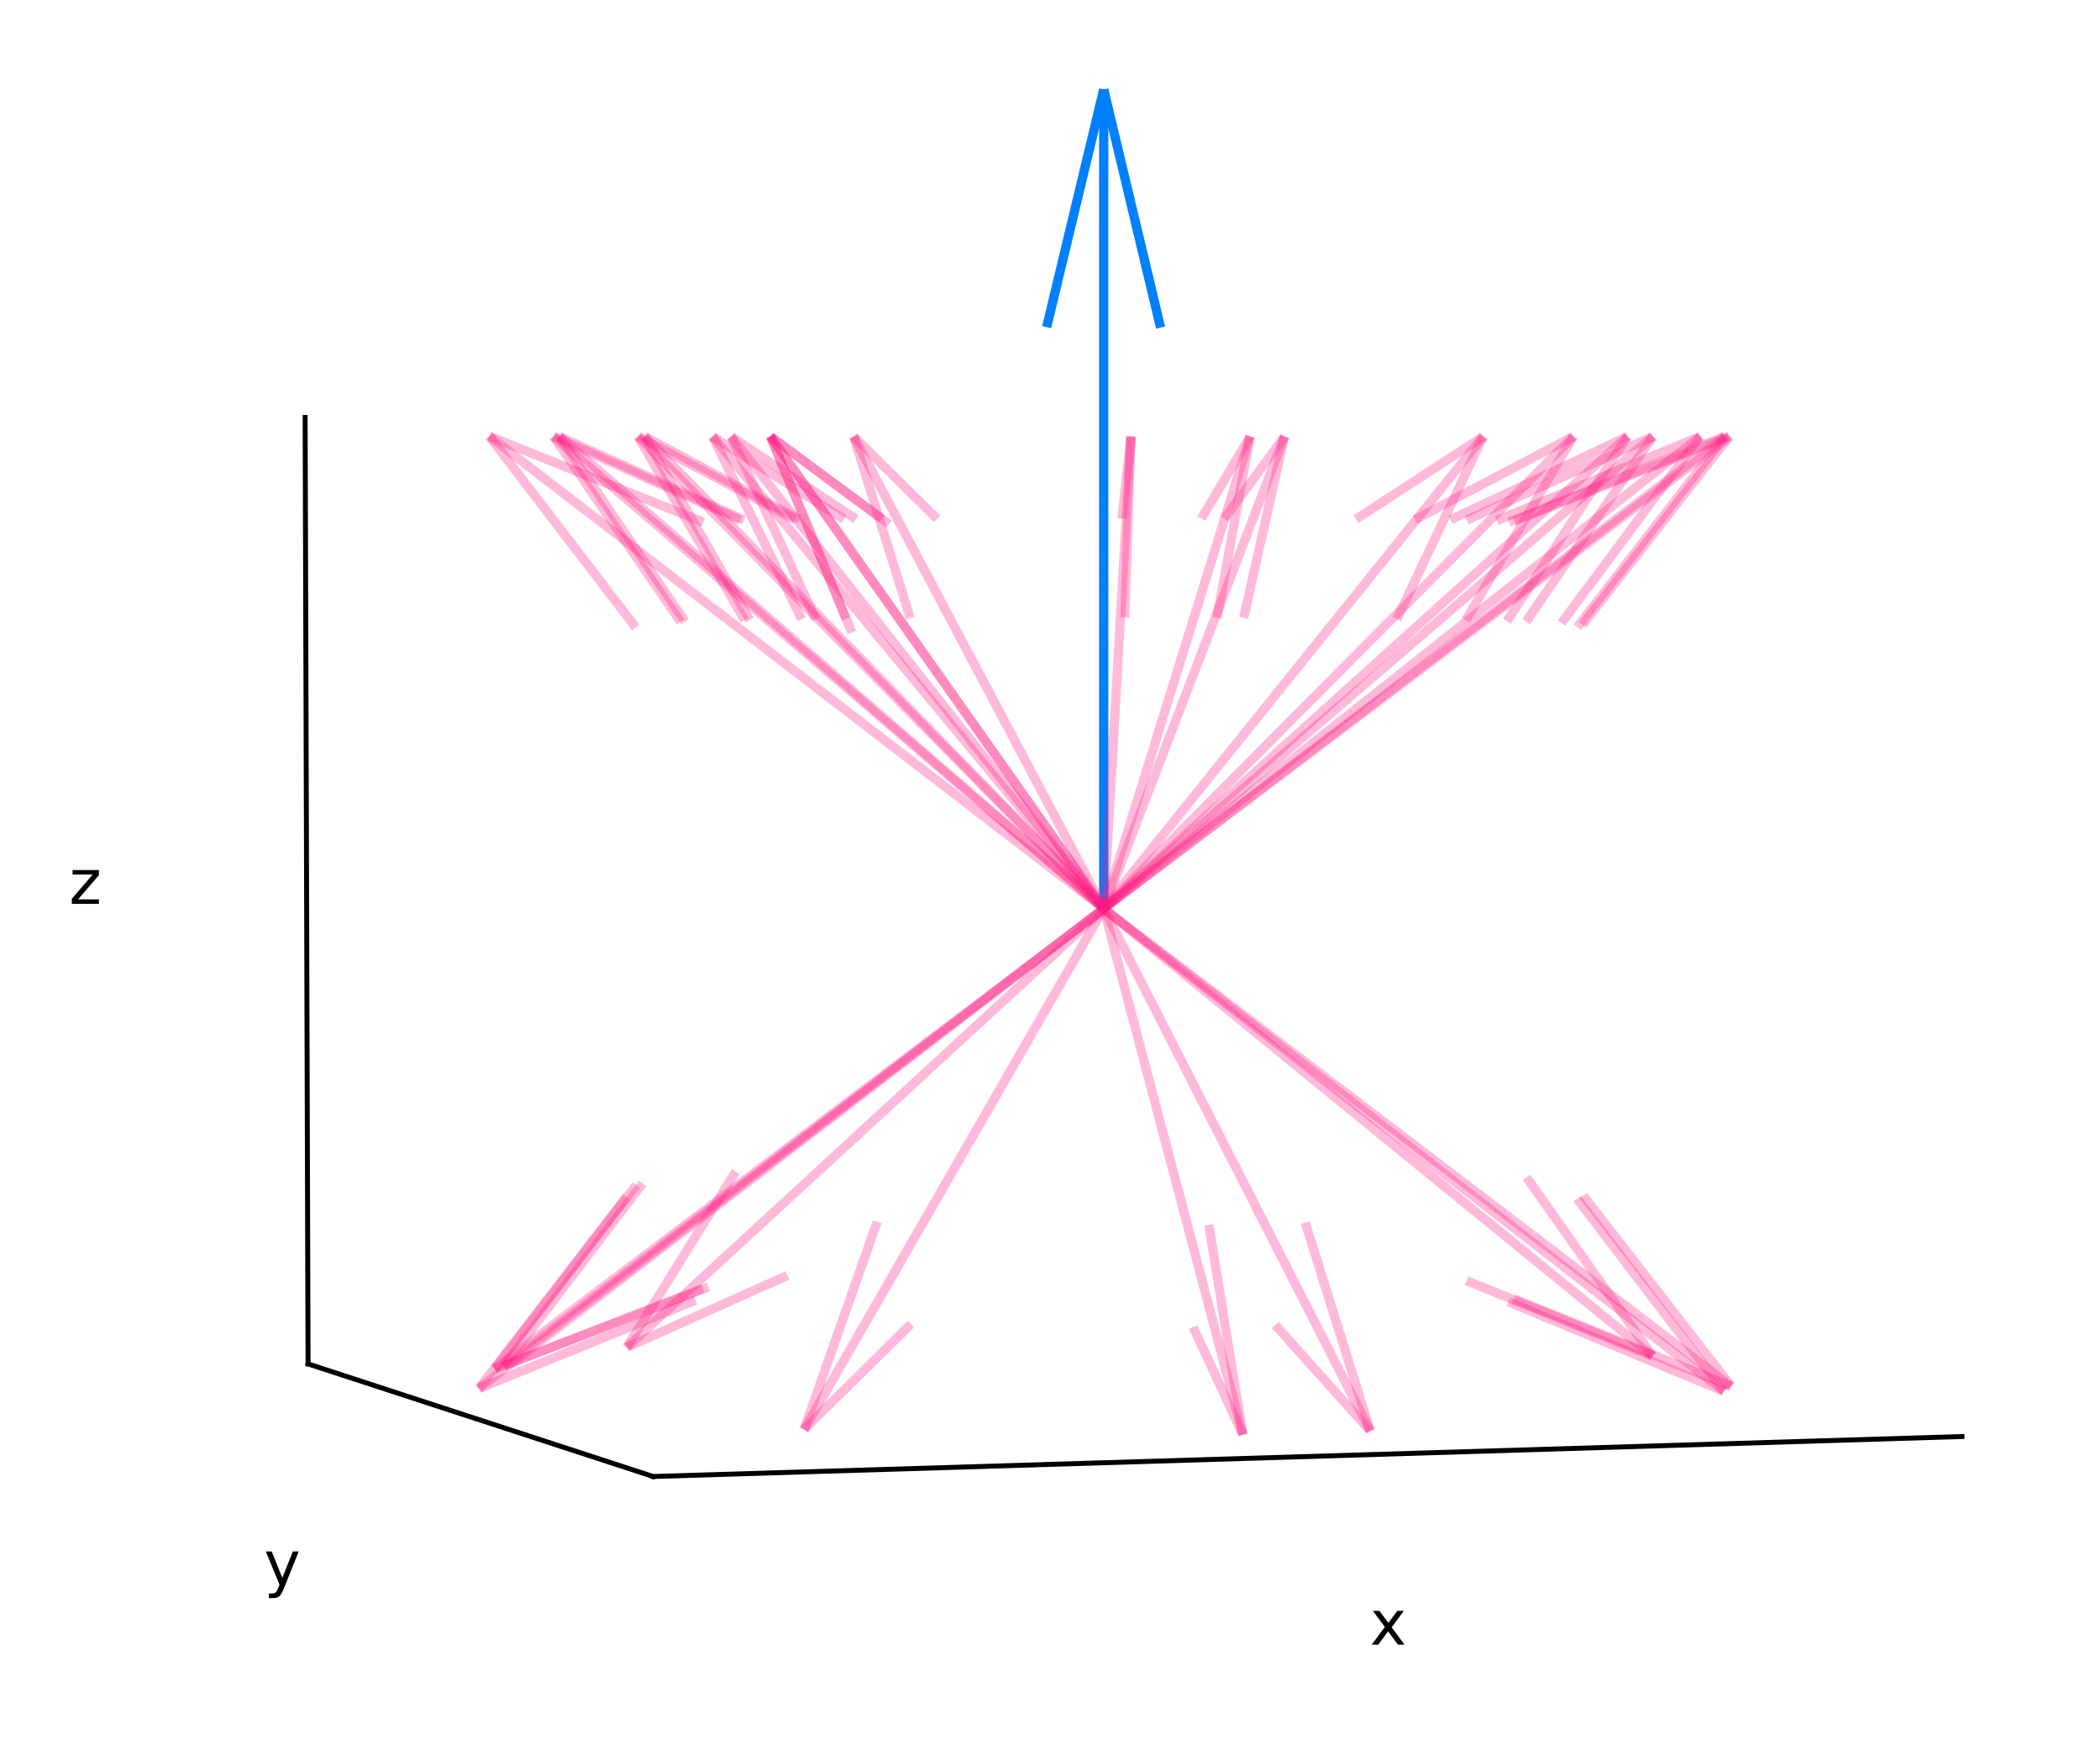 <?xml version="1.0" encoding="utf-8" standalone="no"?>
<!DOCTYPE svg PUBLIC "-//W3C//DTD SVG 1.1//EN"
  "http://www.w3.org/Graphics/SVG/1.1/DTD/svg11.dtd">
<!-- Created with matplotlib (https://matplotlib.org/) -->
<svg height="250pt" version="1.1" viewBox="0 20 340 270" width="300pt" xmlns="http://www.w3.org/2000/svg" xmlns:xlink="http://www.w3.org/1999/xlink">
 <defs>
  <style type="text/css">*{stroke-linecap:butt;stroke-linejoin:round;}</style>
 </defs>
 <g id="figure_1">
  <g id="patch_1">
   <path d="M 0 329.76 
L 348.48 329.76 
L 348.48 0 
L 0 0 
z
" style="fill:#ffffff;"/>
  </g>
  <g id="patch_2">
   <path d="M 9.36 329.76 
L 339.12 329.76 
L 339.12 0 
L 9.36 0 
z
" style="fill:#ffffff;"/>
  </g>
  <g id="pane3d_1">
   <g id="patch_3">
    <path d="M 317.647 245.877 
L 241.483 228.96 
L 241.705 81.039 
L 318.196 80.617 
" style="fill:none;opacity:0;"/>
   </g>
  </g>
  <g id="pane3d_2">
   <g id="patch_4">
    <path d="M 49.875 234.121 
L 241.483 228.96 
L 241.705 81.039 
L 49.403 80.91 
" style="fill:none;opacity:0;"/>
   </g>
  </g>
  <g id="pane3d_3">
   <g id="patch_5">
    <path d="M 105.737 252.345 
L 317.647 245.877 
L 241.483 228.96 
L 49.875 234.121 
" style="fill:none;opacity:0;"/>
   </g>
  </g>
  <g id="axis3d_1">
   <g id="line2d_1">
    <path d="M 317.647 245.877 
L 105.737 252.345 
" style="fill:none;stroke:#000000;stroke-linecap:square;stroke-width:0.8;"/>
   </g>
   <g id="text_1">
    <!-- x -->
    <g transform="translate(221.803 279.564)scale(0.1 -0.1)">
     <defs>
      <path d="M 54.891 54.688 
L 35.109 28.078 
L 55.906 0 
L 45.312 0 
L 29.391 21.484 
L 13.484 0 
L 2.875 0 
L 24.125 28.609 
L 4.688 54.688 
L 15.281 54.688 
L 29.781 35.203 
L 44.281 54.688 
z
" id="DejaVuSans-120"/>
     </defs>
     <use xlink:href="#DejaVuSans-120"/>
    </g>
   </g>
  </g>
  <g id="axis3d_2">
   <g id="line2d_2">
    <path d="M 49.875 234.121 
L 105.737 252.345 
" style="fill:none;stroke:#000000;stroke-linecap:square;stroke-width:0.8;"/>
   </g>
   <g id="text_2">
    <!-- y -->
    <g transform="translate(42.746 269.952)scale(0.1 -0.1)">
     <defs>
      <path d="M 32.172 -5.078 
Q 28.375 -14.844 24.75 -17.812 
Q 21.141 -20.797 15.094 -20.797 
L 7.906 -20.797 
L 7.906 -13.281 
L 13.188 -13.281 
Q 16.891 -13.281 18.938 -11.516 
Q 21 -9.766 23.484 -3.219 
L 25.094 0.875 
L 2.984 54.688 
L 12.5 54.688 
L 29.594 11.922 
L 46.688 54.688 
L 56.203 54.688 
z
" id="DejaVuSans-121"/>
     </defs>
     <use xlink:href="#DejaVuSans-121"/>
    </g>
   </g>
  </g>
  <g id="axis3d_3">
   <g id="line2d_3">
    <path d="M 49.875 234.121 
L 49.403 80.91 
" style="fill:none;stroke:#000000;stroke-linecap:square;stroke-width:0.8;"/>
   </g>
   <g id="text_3">
    <!-- z -->
    <g transform="translate(11.197 159.647)scale(0.1 -0.1)">
     <defs>
      <path d="M 5.516 54.688 
L 48.188 54.688 
L 48.188 46.484 
L 14.406 7.172 
L 48.188 7.172 
L 48.188 0 
L 4.297 0 
L 4.297 8.203 
L 38.094 47.516 
L 5.516 47.516 
z
" id="DejaVuSans-122"/>
     </defs>
     <use xlink:href="#DejaVuSans-122"/>
    </g>
   </g>
  </g>
  <g id="axes_1">
   <g id="Line3DCollection_1">
    <path clip-path="url(#pdb0b688609)" d="M 178.696 27.81 
L 178.696 160.424 
" style="fill:none;stroke:#0080ff;stroke-width:1.5;"/>
    <path clip-path="url(#pdb0b688609)" d="M 178.696 27.81 
L 169.459 66.293 
" style="fill:none;stroke:#0080ff;stroke-width:1.5;"/>
    <path clip-path="url(#pdb0b688609)" d="M 178.696 27.81 
L 187.902 66.356 
" style="fill:none;stroke:#0080ff;stroke-width:1.5;"/>
   </g>
   <g id="Line3DCollection_2">
    <path clip-path="url(#pdb0b688609)" d="M 118.356 83.99 
L 178.696 160.424 
" style="fill:none;stroke:#ff1a80;stroke-opacity:0.3;stroke-width:1.5;"/>
    <path clip-path="url(#pdb0b688609)" d="M 263.514 83.98 
L 178.696 160.424 
" style="fill:none;stroke:#ff1a80;stroke-opacity:0.3;stroke-width:1.5;"/>
    <path clip-path="url(#pdb0b688609)" d="M 279.991 83.964 
L 178.696 160.424 
" style="fill:none;stroke:#ff1a80;stroke-opacity:0.3;stroke-width:1.5;"/>
    <path clip-path="url(#pdb0b688609)" d="M 254.731 83.984 
L 178.696 160.424 
" style="fill:none;stroke:#ff1a80;stroke-opacity:0.3;stroke-width:1.5;"/>
    <path clip-path="url(#pdb0b688609)" d="M 115.37 83.989 
L 178.696 160.424 
" style="fill:none;stroke:#ff1a80;stroke-opacity:0.3;stroke-width:1.5;"/>
    <path clip-path="url(#pdb0b688609)" d="M 279.287 83.952 
L 178.696 160.424 
" style="fill:none;stroke:#ff1a80;stroke-opacity:0.3;stroke-width:1.5;"/>
    <path clip-path="url(#pdb0b688609)" d="M 240.134 83.989 
L 178.696 160.424 
" style="fill:none;stroke:#ff1a80;stroke-opacity:0.3;stroke-width:1.5;"/>
    <path clip-path="url(#pdb0b688609)" d="M 183.101 83.997 
L 178.696 160.424 
" style="fill:none;stroke:#ff1a80;stroke-opacity:0.3;stroke-width:1.5;"/>
    <path clip-path="url(#pdb0b688609)" d="M 202.394 83.996 
L 178.696 160.424 
" style="fill:none;stroke:#ff1a80;stroke-opacity:0.3;stroke-width:1.5;"/>
    <path clip-path="url(#pdb0b688609)" d="M 207.964 83.995 
L 178.696 160.424 
" style="fill:none;stroke:#ff1a80;stroke-opacity:0.3;stroke-width:1.5;"/>
    <path clip-path="url(#pdb0b688609)" d="M 138.209 83.994 
L 178.696 160.424 
" style="fill:none;stroke:#ff1a80;stroke-opacity:0.3;stroke-width:1.5;"/>
    <path clip-path="url(#pdb0b688609)" d="M 79.22 83.95 
L 178.696 160.424 
" style="fill:none;stroke:#ff1a80;stroke-opacity:0.3;stroke-width:1.5;"/>
    <path clip-path="url(#pdb0b688609)" d="M 124.705 83.927 
L 178.696 160.424 
" style="fill:none;stroke:#ff1a80;stroke-opacity:0.3;stroke-width:1.5;"/>
    <path clip-path="url(#pdb0b688609)" d="M 103.297 83.985 
L 178.696 160.424 
" style="fill:none;stroke:#ff1a80;stroke-opacity:0.3;stroke-width:1.5;"/>
    <path clip-path="url(#pdb0b688609)" d="M 267.608 83.978 
L 178.696 160.424 
" style="fill:none;stroke:#ff1a80;stroke-opacity:0.3;stroke-width:1.5;"/>
    <path clip-path="url(#pdb0b688609)" d="M 124.731 83.991 
L 178.696 160.424 
" style="fill:none;stroke:#ff1a80;stroke-opacity:0.3;stroke-width:1.5;"/>
    <path clip-path="url(#pdb0b688609)" d="M 90.567 83.978 
L 178.696 160.424 
" style="fill:none;stroke:#ff1a80;stroke-opacity:0.3;stroke-width:1.5;"/>
    <path clip-path="url(#pdb0b688609)" d="M 89.609 83.978 
L 178.696 160.424 
" style="fill:none;stroke:#ff1a80;stroke-opacity:0.3;stroke-width:1.5;"/>
    <path clip-path="url(#pdb0b688609)" d="M 275.278 83.972 
L 178.696 160.424 
" style="fill:none;stroke:#ff1a80;stroke-opacity:0.3;stroke-width:1.5;"/>
    <path clip-path="url(#pdb0b688609)" d="M 104.377 83.985 
L 178.696 160.424 
" style="fill:none;stroke:#ff1a80;stroke-opacity:0.3;stroke-width:1.5;"/>
    <path clip-path="url(#pdb0b688609)" d="M 81.528 234.503 
L 178.696 160.424 
" style="fill:none;stroke:#ff1a80;stroke-opacity:0.3;stroke-width:1.5;"/>
    <path clip-path="url(#pdb0b688609)" d="M 80.091 234.932 
L 178.696 160.424 
" style="fill:none;stroke:#ff1a80;stroke-opacity:0.3;stroke-width:1.5;"/>
    <path clip-path="url(#pdb0b688609)" d="M 280.266 237.732 
L 178.696 160.424 
" style="fill:none;stroke:#ff1a80;stroke-opacity:0.3;stroke-width:1.5;"/>
    <path clip-path="url(#pdb0b688609)" d="M 279.107 238.553 
L 178.696 160.424 
" style="fill:none;stroke:#ff1a80;stroke-opacity:0.3;stroke-width:1.5;"/>
    <path clip-path="url(#pdb0b688609)" d="M 221.856 244.974 
L 178.696 160.424 
" style="fill:none;stroke:#ff1a80;stroke-opacity:0.3;stroke-width:1.5;"/>
    <path clip-path="url(#pdb0b688609)" d="M 77.532 238.1 
L 178.696 160.424 
" style="fill:none;stroke:#ff1a80;stroke-opacity:0.3;stroke-width:1.5;"/>
    <path clip-path="url(#pdb0b688609)" d="M 201.228 245.578 
L 178.696 160.424 
" style="fill:none;stroke:#ff1a80;stroke-opacity:0.3;stroke-width:1.5;"/>
    <path clip-path="url(#pdb0b688609)" d="M 101.484 231.438 
L 178.696 160.424 
" style="fill:none;stroke:#ff1a80;stroke-opacity:0.3;stroke-width:1.5;"/>
    <path clip-path="url(#pdb0b688609)" d="M 267.567 232.86 
L 178.696 160.424 
" style="fill:none;stroke:#ff1a80;stroke-opacity:0.3;stroke-width:1.5;"/>
    <path clip-path="url(#pdb0b688609)" d="M 130.186 244.744 
L 178.696 160.424 
" style="fill:none;stroke:#ff1a80;stroke-opacity:0.3;stroke-width:1.5;"/>
    <path clip-path="url(#pdb0b688609)" d="M 118.356 83.99 
L 132.09 113.553 
" style="fill:none;stroke:#ff1a80;stroke-opacity:0.3;stroke-width:1.5;"/>
    <path clip-path="url(#pdb0b688609)" d="M 118.356 83.99 
L 138.572 97.367 
" style="fill:none;stroke:#ff1a80;stroke-opacity:0.3;stroke-width:1.5;"/>
    <path clip-path="url(#pdb0b688609)" d="M 263.514 83.98 
L 243.987 113.886 
" style="fill:none;stroke:#ff1a80;stroke-opacity:0.3;stroke-width:1.5;"/>
    <path clip-path="url(#pdb0b688609)" d="M 263.514 83.98 
L 234.817 97.493 
" style="fill:none;stroke:#ff1a80;stroke-opacity:0.3;stroke-width:1.5;"/>
    <path clip-path="url(#pdb0b688609)" d="M 279.991 83.964 
L 256.223 114.448 
" style="fill:none;stroke:#ff1a80;stroke-opacity:0.3;stroke-width:1.5;"/>
    <path clip-path="url(#pdb0b688609)" d="M 279.991 83.964 
L 245.155 97.705 
" style="fill:none;stroke:#ff1a80;stroke-opacity:0.3;stroke-width:1.5;"/>
    <path clip-path="url(#pdb0b688609)" d="M 254.731 83.984 
L 237.314 113.739 
" style="fill:none;stroke:#ff1a80;stroke-opacity:0.3;stroke-width:1.5;"/>
    <path clip-path="url(#pdb0b688609)" d="M 254.731 83.984 
L 229.117 97.438 
" style="fill:none;stroke:#ff1a80;stroke-opacity:0.3;stroke-width:1.5;"/>
    <path clip-path="url(#pdb0b688609)" d="M 115.37 83.989 
L 129.798 113.583 
" style="fill:none;stroke:#ff1a80;stroke-opacity:0.3;stroke-width:1.5;"/>
    <path clip-path="url(#pdb0b688609)" d="M 115.37 83.989 
L 136.604 97.379 
" style="fill:none;stroke:#ff1a80;stroke-opacity:0.3;stroke-width:1.5;"/>
    <path clip-path="url(#pdb0b688609)" d="M 279.287 83.952 
L 255.362 114.855 
" style="fill:none;stroke:#ff1a80;stroke-opacity:0.3;stroke-width:1.5;"/>
    <path clip-path="url(#pdb0b688609)" d="M 279.287 83.952 
L 244.29 97.858 
" style="fill:none;stroke:#ff1a80;stroke-opacity:0.3;stroke-width:1.5;"/>
    <path clip-path="url(#pdb0b688609)" d="M 240.134 83.989 
L 226.146 113.564 
" style="fill:none;stroke:#ff1a80;stroke-opacity:0.3;stroke-width:1.5;"/>
    <path clip-path="url(#pdb0b688609)" d="M 240.134 83.989 
L 219.544 97.371 
" style="fill:none;stroke:#ff1a80;stroke-opacity:0.3;stroke-width:1.5;"/>
    <path clip-path="url(#pdb0b688609)" d="M 183.101 83.997 
L 182.108 113.295 
" style="fill:none;stroke:#ff1a80;stroke-opacity:0.3;stroke-width:1.5;"/>
    <path clip-path="url(#pdb0b688609)" d="M 183.101 83.997 
L 181.637 97.269 
" style="fill:none;stroke:#ff1a80;stroke-opacity:0.3;stroke-width:1.5;"/>
    <path clip-path="url(#pdb0b688609)" d="M 202.394 83.996 
L 197.041 113.331 
" style="fill:none;stroke:#ff1a80;stroke-opacity:0.3;stroke-width:1.5;"/>
    <path clip-path="url(#pdb0b688609)" d="M 202.394 83.996 
L 194.507 97.283 
" style="fill:none;stroke:#ff1a80;stroke-opacity:0.3;stroke-width:1.5;"/>
    <path clip-path="url(#pdb0b688609)" d="M 207.964 83.995 
L 201.349 113.351 
" style="fill:none;stroke:#ff1a80;stroke-opacity:0.3;stroke-width:1.5;"/>
    <path clip-path="url(#pdb0b688609)" d="M 207.964 83.995 
L 198.217 97.29 
" style="fill:none;stroke:#ff1a80;stroke-opacity:0.3;stroke-width:1.5;"/>
    <path clip-path="url(#pdb0b688609)" d="M 138.209 83.994 
L 147.376 113.404 
" style="fill:none;stroke:#ff1a80;stroke-opacity:0.3;stroke-width:1.5;"/>
    <path clip-path="url(#pdb0b688609)" d="M 138.209 83.994 
L 151.713 97.311 
" style="fill:none;stroke:#ff1a80;stroke-opacity:0.3;stroke-width:1.5;"/>
    <path clip-path="url(#pdb0b688609)" d="M 79.22 83.95 
L 102.933 114.923 
" style="fill:none;stroke:#ff1a80;stroke-opacity:0.3;stroke-width:1.5;"/>
    <path clip-path="url(#pdb0b688609)" d="M 79.22 83.95 
L 113.897 97.884 
" style="fill:none;stroke:#ff1a80;stroke-opacity:0.3;stroke-width:1.5;"/>
    <path clip-path="url(#pdb0b688609)" d="M 124.705 83.927 
L 137.916 115.724 
" style="fill:none;stroke:#ff1a80;stroke-opacity:0.3;stroke-width:1.5;"/>
    <path clip-path="url(#pdb0b688609)" d="M 124.705 83.927 
L 143.95 98.182 
" style="fill:none;stroke:#ff1a80;stroke-opacity:0.3;stroke-width:1.5;"/>
    <path clip-path="url(#pdb0b688609)" d="M 103.297 83.985 
L 120.563 113.73 
" style="fill:none;stroke:#ff1a80;stroke-opacity:0.3;stroke-width:1.5;"/>
    <path clip-path="url(#pdb0b688609)" d="M 103.297 83.985 
L 128.69 97.434 
" style="fill:none;stroke:#ff1a80;stroke-opacity:0.3;stroke-width:1.5;"/>
    <path clip-path="url(#pdb0b688609)" d="M 267.608 83.978 
L 247.078 113.972 
" style="fill:none;stroke:#ff1a80;stroke-opacity:0.3;stroke-width:1.5;"/>
    <path clip-path="url(#pdb0b688609)" d="M 267.608 83.978 
L 237.449 97.526 
" style="fill:none;stroke:#ff1a80;stroke-opacity:0.3;stroke-width:1.5;"/>
    <path clip-path="url(#pdb0b688609)" d="M 124.731 83.991 
L 136.99 113.497 
" style="fill:none;stroke:#ff1a80;stroke-opacity:0.3;stroke-width:1.5;"/>
    <path clip-path="url(#pdb0b688609)" d="M 124.731 83.991 
L 142.78 97.346 
" style="fill:none;stroke:#ff1a80;stroke-opacity:0.3;stroke-width:1.5;"/>
    <path clip-path="url(#pdb0b688609)" d="M 90.567 83.978 
L 110.904 113.954 
" style="fill:none;stroke:#ff1a80;stroke-opacity:0.3;stroke-width:1.5;"/>
    <path clip-path="url(#pdb0b688609)" d="M 90.567 83.978 
L 120.445 97.519 
" style="fill:none;stroke:#ff1a80;stroke-opacity:0.3;stroke-width:1.5;"/>
    <path clip-path="url(#pdb0b688609)" d="M 89.609 83.978 
L 110.182 113.976 
" style="fill:none;stroke:#ff1a80;stroke-opacity:0.3;stroke-width:1.5;"/>
    <path clip-path="url(#pdb0b688609)" d="M 89.609 83.978 
L 119.83 97.527 
" style="fill:none;stroke:#ff1a80;stroke-opacity:0.3;stroke-width:1.5;"/>
    <path clip-path="url(#pdb0b688609)" d="M 275.278 83.972 
L 252.81 114.192 
" style="fill:none;stroke:#ff1a80;stroke-opacity:0.3;stroke-width:1.5;"/>
    <path clip-path="url(#pdb0b688609)" d="M 275.278 83.972 
L 242.307 97.609 
" style="fill:none;stroke:#ff1a80;stroke-opacity:0.3;stroke-width:1.5;"/>
    <path clip-path="url(#pdb0b688609)" d="M 104.377 83.985 
L 121.387 113.715 
" style="fill:none;stroke:#ff1a80;stroke-opacity:0.3;stroke-width:1.5;"/>
    <path clip-path="url(#pdb0b688609)" d="M 104.377 83.985 
L 129.395 97.429 
" style="fill:none;stroke:#ff1a80;stroke-opacity:0.3;stroke-width:1.5;"/>
    <path clip-path="url(#pdb0b688609)" d="M 81.528 234.503 
L 114.694 221.656 
" style="fill:none;stroke:#ff1a80;stroke-opacity:0.3;stroke-width:1.5;"/>
    <path clip-path="url(#pdb0b688609)" d="M 81.528 234.503 
L 104.054 204.905 
" style="fill:none;stroke:#ff1a80;stroke-opacity:0.3;stroke-width:1.5;"/>
    <path clip-path="url(#pdb0b688609)" d="M 80.091 234.932 
L 113.811 221.914 
" style="fill:none;stroke:#ff1a80;stroke-opacity:0.3;stroke-width:1.5;"/>
    <path clip-path="url(#pdb0b688609)" d="M 80.091 234.932 
L 103.001 205.17 
" style="fill:none;stroke:#ff1a80;stroke-opacity:0.3;stroke-width:1.5;"/>
    <path clip-path="url(#pdb0b688609)" d="M 280.266 237.732 
L 245.11 223.586 
" style="fill:none;stroke:#ff1a80;stroke-opacity:0.3;stroke-width:1.5;"/>
    <path clip-path="url(#pdb0b688609)" d="M 280.266 237.732 
L 256.332 206.886 
" style="fill:none;stroke:#ff1a80;stroke-opacity:0.3;stroke-width:1.5;"/>
    <path clip-path="url(#pdb0b688609)" d="M 279.107 238.553 
L 244.23 224.073 
" style="fill:none;stroke:#ff1a80;stroke-opacity:0.3;stroke-width:1.5;"/>
    <path clip-path="url(#pdb0b688609)" d="M 279.107 238.553 
L 255.349 207.387 
" style="fill:none;stroke:#ff1a80;stroke-opacity:0.3;stroke-width:1.5;"/>
    <path clip-path="url(#pdb0b688609)" d="M 221.856 244.974 
L 206.462 227.815 
" style="fill:none;stroke:#ff1a80;stroke-opacity:0.3;stroke-width:1.5;"/>
    <path clip-path="url(#pdb0b688609)" d="M 221.856 244.974 
L 211.322 211.258 
" style="fill:none;stroke:#ff1a80;stroke-opacity:0.3;stroke-width:1.5;"/>
    <path clip-path="url(#pdb0b688609)" d="M 77.532 238.1 
L 112.603 223.805 
" style="fill:none;stroke:#ff1a80;stroke-opacity:0.3;stroke-width:1.5;"/>
    <path clip-path="url(#pdb0b688609)" d="M 77.532 238.1 
L 101.414 207.111 
" style="fill:none;stroke:#ff1a80;stroke-opacity:0.3;stroke-width:1.5;"/>
    <path clip-path="url(#pdb0b688609)" d="M 201.228 245.578 
L 193.173 228.161 
" style="fill:none;stroke:#ff1a80;stroke-opacity:0.3;stroke-width:1.5;"/>
    <path clip-path="url(#pdb0b688609)" d="M 201.228 245.578 
L 195.713 211.618 
" style="fill:none;stroke:#ff1a80;stroke-opacity:0.3;stroke-width:1.5;"/>
    <path clip-path="url(#pdb0b688609)" d="M 101.484 231.438 
L 127.481 219.797 
" style="fill:none;stroke:#ff1a80;stroke-opacity:0.3;stroke-width:1.5;"/>
    <path clip-path="url(#pdb0b688609)" d="M 101.484 231.438 
L 119.101 203.007 
" style="fill:none;stroke:#ff1a80;stroke-opacity:0.3;stroke-width:1.5;"/>
    <path clip-path="url(#pdb0b688609)" d="M 267.567 232.86 
L 237.453 220.663 
" style="fill:none;stroke:#ff1a80;stroke-opacity:0.3;stroke-width:1.5;"/>
    <path clip-path="url(#pdb0b688609)" d="M 267.567 232.86 
L 247.138 203.89 
" style="fill:none;stroke:#ff1a80;stroke-opacity:0.3;stroke-width:1.5;"/>
    <path clip-path="url(#pdb0b688609)" d="M 130.186 244.744 
L 147.472 227.683 
" style="fill:none;stroke:#ff1a80;stroke-opacity:0.3;stroke-width:1.5;"/>
    <path clip-path="url(#pdb0b688609)" d="M 130.186 244.744 
L 142.013 211.12 
" style="fill:none;stroke:#ff1a80;stroke-opacity:0.3;stroke-width:1.5;"/>
   </g>
  </g>
 </g>
 <defs>
  <clipPath id="pdb0b688609">
   <rect height="329.76" width="329.76" x="9.36" y="0"/>
  </clipPath>
 </defs>
</svg>
